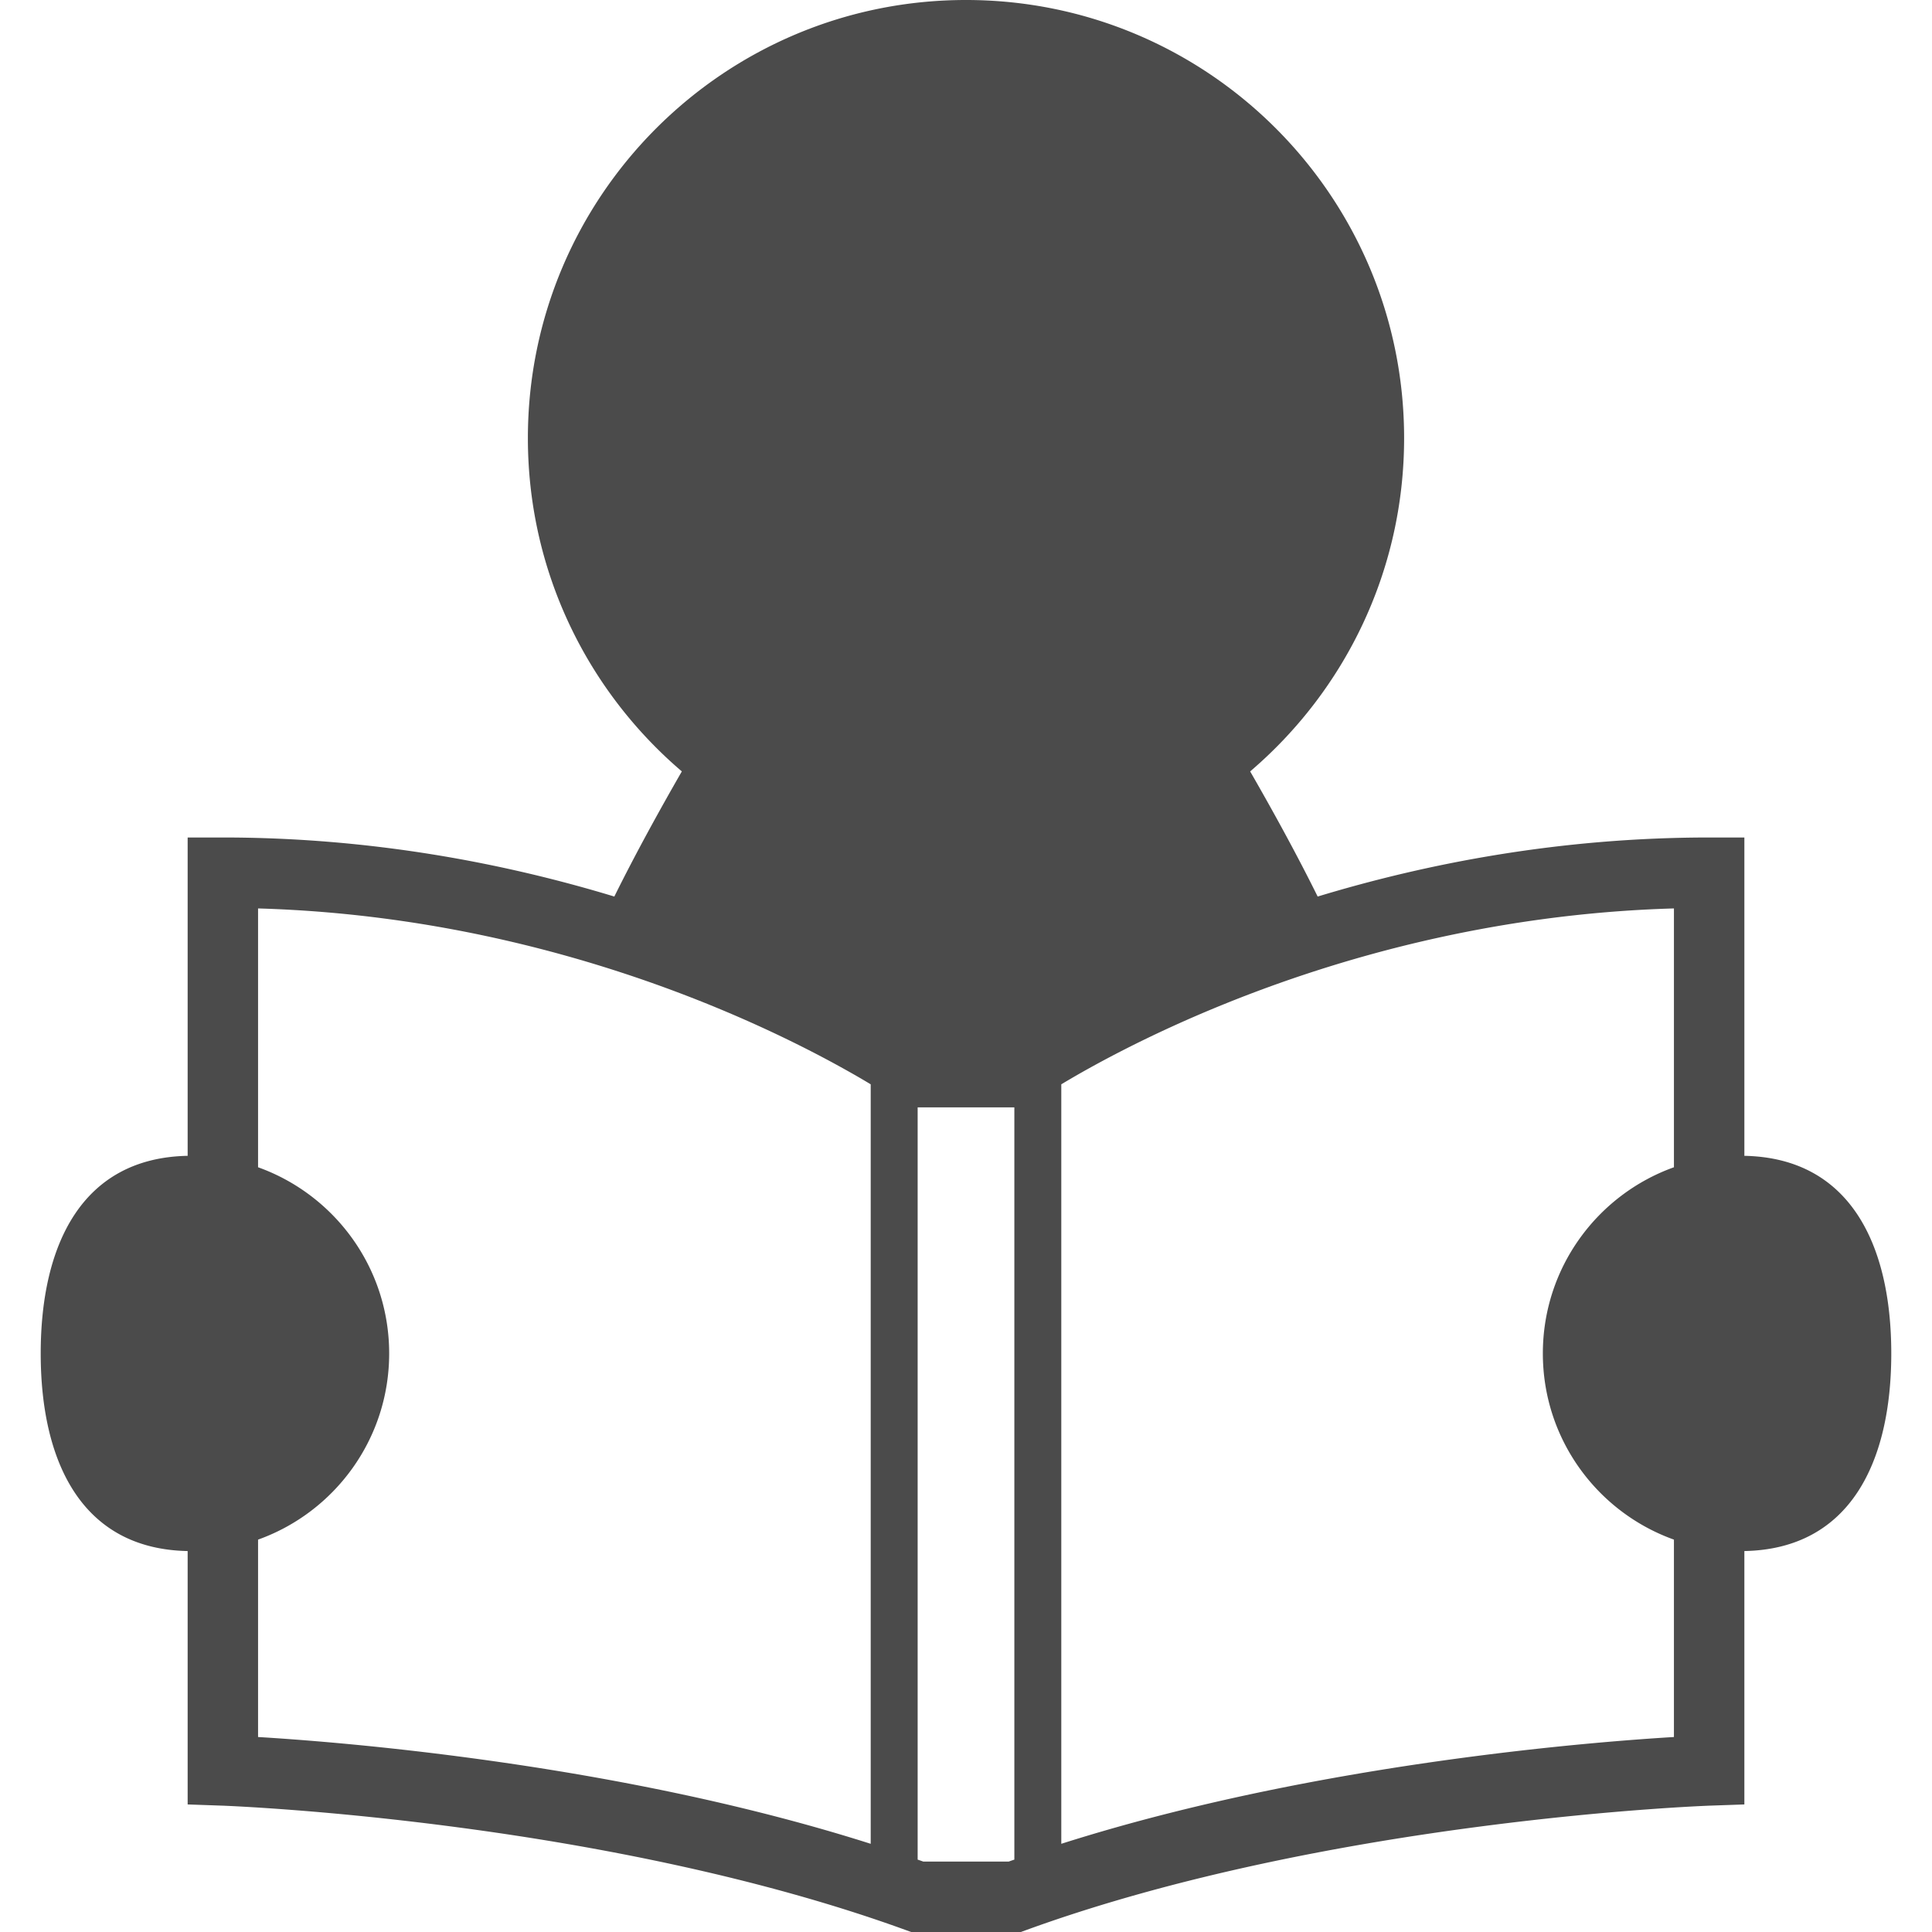 <svg xmlns="http://www.w3.org/2000/svg" viewBox="0 0 512 512" style="width:256px;height:256px"><path d="M462.277 306.305v-84.362h-9.334c-39.53.008-74.723 6.847-103.747 15.651-5.69-11.507-12.261-23.387-17.891-33.162 24.955-21.296 40.8-52.956 40.8-88.327C372.104 51.978 320.119 0 256 0c-64.12 0-116.105 51.978-116.105 116.105 0 35.372 15.845 67.032 40.8 88.327-5.63 9.775-12.201 21.655-17.891 33.162-29.024-8.804-64.217-15.644-103.74-15.651H49.73v84.362c-28.174.553-38.941 23.782-38.941 52.374S21.556 410.5 49.73 411.045v67.152l9.005.314.262.008c2.8.112 28.479 1.21 63.261 5.868 34.774 4.645 78.672 12.896 117.657 27.053l1.546.56h29.076l1.546-.56c40.248-14.62 85.721-22.931 121.003-27.494 17.637-2.285 32.735-3.651 43.399-4.436a578.28 578.28 0 0112.425-.799c1.434-.074 2.538-.127 3.27-.157.373-.014.642-.03.821-.036l.269-.008 9.005-.314v-67.152c28.166-.545 38.933-23.774 38.933-52.366s-10.766-51.82-38.931-52.373zM230.746 488.628c-37.895-12.052-77.694-19.063-109.429-23.185-23.402-3.039-42.398-4.48-52.927-5.115v-52.314c20.251-7.243 34.745-26.59 34.745-49.334 0-22.745-14.494-42.092-34.745-49.342v-68.592c48.618 1.396 90.06 13.493 119.809 25.604 15.808 6.436 28.307 12.866 36.797 17.66a205.417 205.417 0 015.75 3.345v201.273zm38.067 4.189c-.5.171-1 .343-1.5.522h-22.625c-.501-.179-1.001-.351-1.501-.522V293.47h25.626v199.347zm174.796-183.48c-20.25 7.25-34.737 26.597-34.737 49.342 0 22.744 14.486 42.092 34.737 49.334v52.314c-10.529.635-29.524 2.076-52.926 5.115-31.735 4.122-71.527 11.133-109.429 23.185V287.354c8.116-4.876 22.998-13.097 43.294-21.304 29.689-12.014 70.855-23.924 119.062-25.306v68.593z" fill="#4b4b4b"/></svg>